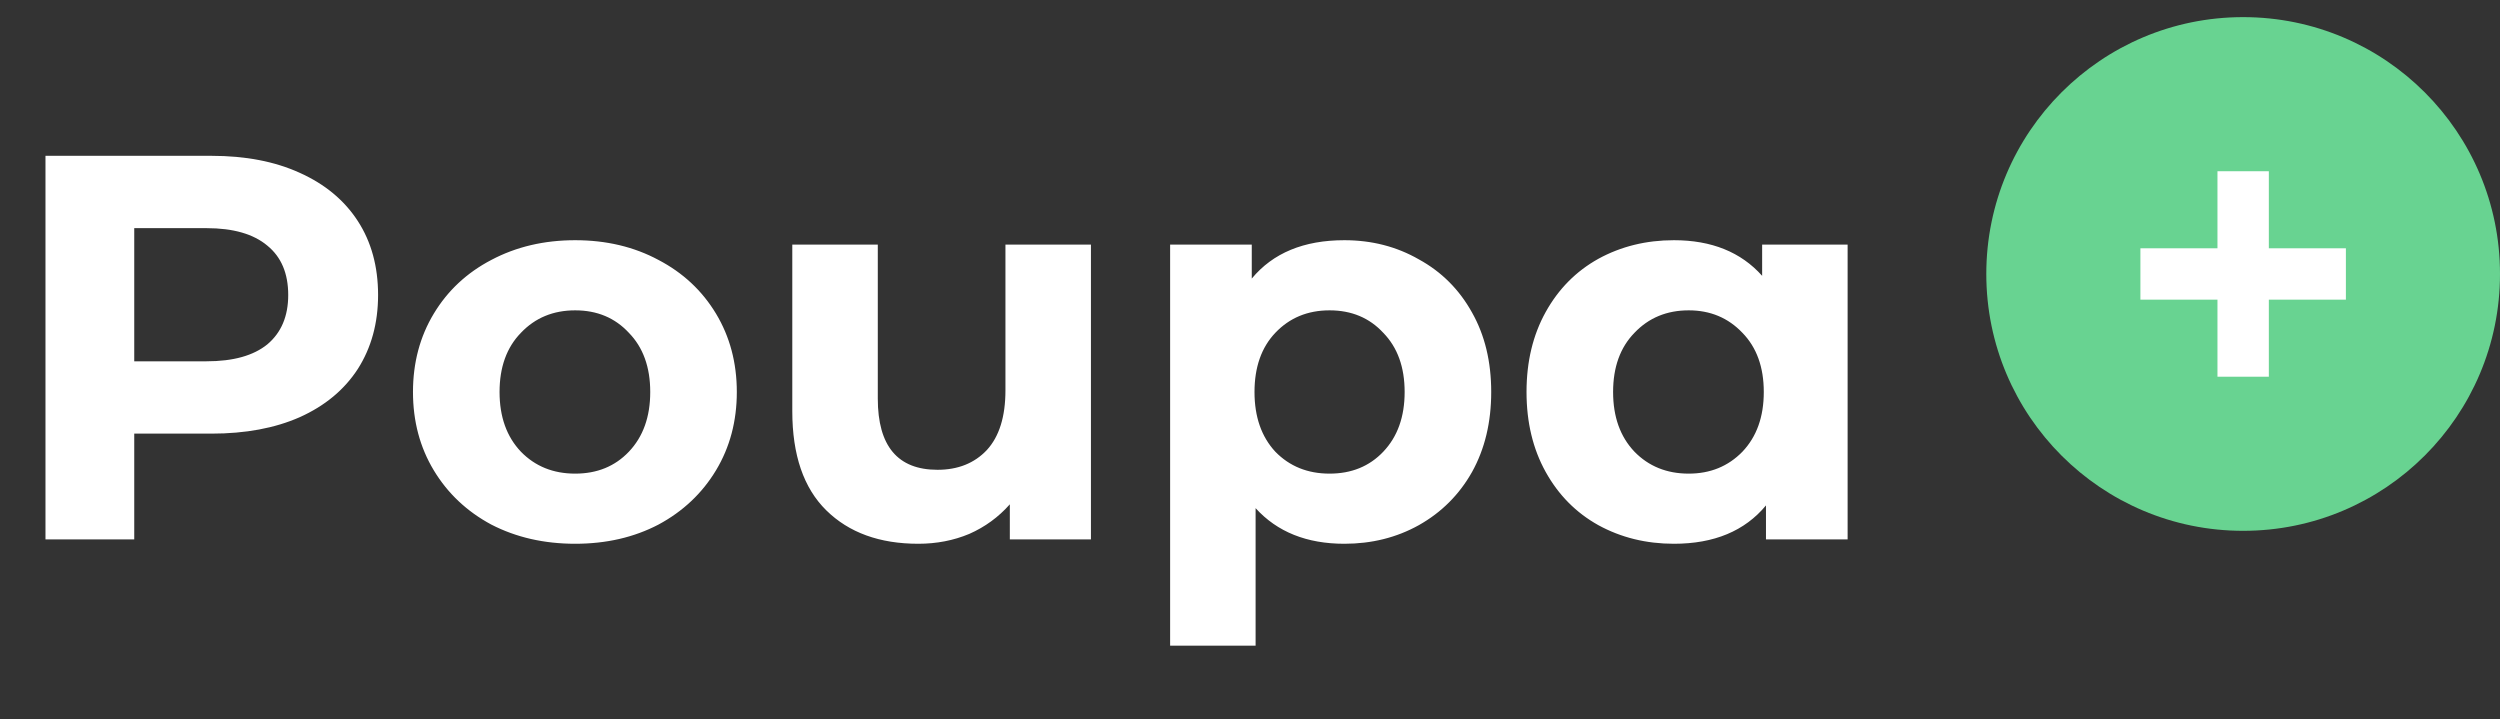 <svg width="146" height="42" viewBox="0 0 146 42" fill="none" xmlns="http://www.w3.org/2000/svg">
<rect x="0" y="0" width="146" height="42" fill="#333333" stroke="none"/>
<path d="M12.352 9.1C14.336 9.1 16.053 9.431 17.504 10.092C18.976 10.753 20.107 11.692 20.896 12.908C21.685 14.124 22.08 15.564 22.08 17.228C22.08 18.871 21.685 20.311 20.896 21.548C20.107 22.764 18.976 23.703 17.504 24.364C16.053 25.004 14.336 25.324 12.352 25.324H7.84V31.5H2.656V9.1H12.352ZM12.064 21.1C13.621 21.1 14.805 20.769 15.616 20.108C16.427 19.425 16.832 18.465 16.832 17.228C16.832 15.969 16.427 15.009 15.616 14.348C14.805 13.665 13.621 13.324 12.064 13.324H7.84V21.1H12.064ZM33.59 31.756C31.776 31.756 30.144 31.383 28.694 30.636C27.264 29.868 26.144 28.812 25.334 27.468C24.523 26.124 24.118 24.599 24.118 22.892C24.118 21.185 24.523 19.66 25.334 18.316C26.144 16.972 27.264 15.927 28.694 15.18C30.144 14.412 31.776 14.028 33.59 14.028C35.403 14.028 37.024 14.412 38.454 15.18C39.883 15.927 41.003 16.972 41.814 18.316C42.624 19.66 43.03 21.185 43.03 22.892C43.03 24.599 42.624 26.124 41.814 27.468C41.003 28.812 39.883 29.868 38.454 30.636C37.024 31.383 35.403 31.756 33.59 31.756ZM33.59 27.66C34.87 27.66 35.915 27.233 36.726 26.38C37.558 25.505 37.974 24.343 37.974 22.892C37.974 21.441 37.558 20.289 36.726 19.436C35.915 18.561 34.87 18.124 33.59 18.124C32.31 18.124 31.254 18.561 30.422 19.436C29.59 20.289 29.174 21.441 29.174 22.892C29.174 24.343 29.59 25.505 30.422 26.38C31.254 27.233 32.31 27.66 33.59 27.66ZM63.711 14.284V31.5H58.974V29.452C58.313 30.199 57.524 30.775 56.606 31.18C55.689 31.564 54.697 31.756 53.63 31.756C51.369 31.756 49.577 31.105 48.255 29.804C46.932 28.503 46.27 26.572 46.27 24.012V14.284H51.263V23.276C51.263 26.049 52.425 27.436 54.751 27.436C55.945 27.436 56.905 27.052 57.63 26.284C58.356 25.495 58.718 24.332 58.718 22.796V14.284H63.711ZM78.511 14.028C80.111 14.028 81.562 14.401 82.863 15.148C84.186 15.873 85.221 16.908 85.967 18.252C86.714 19.575 87.087 21.121 87.087 22.892C87.087 24.663 86.714 26.22 85.967 27.564C85.221 28.887 84.186 29.921 82.863 30.668C81.562 31.393 80.111 31.756 78.511 31.756C76.314 31.756 74.586 31.063 73.327 29.676V37.708H68.335V14.284H73.103V16.268C74.341 14.775 76.143 14.028 78.511 14.028ZM77.647 27.66C78.927 27.66 79.973 27.233 80.783 26.38C81.615 25.505 82.031 24.343 82.031 22.892C82.031 21.441 81.615 20.289 80.783 19.436C79.973 18.561 78.927 18.124 77.647 18.124C76.367 18.124 75.311 18.561 74.479 19.436C73.669 20.289 73.263 21.441 73.263 22.892C73.263 24.343 73.669 25.505 74.479 26.38C75.311 27.233 76.367 27.66 77.647 27.66ZM107.901 14.284V31.5H103.133V29.516C101.896 31.009 100.104 31.756 97.757 31.756C96.136 31.756 94.664 31.393 93.341 30.668C92.04 29.943 91.016 28.908 90.269 27.564C89.522 26.22 89.149 24.663 89.149 22.892C89.149 21.121 89.522 19.564 90.269 18.22C91.016 16.876 92.04 15.841 93.341 15.116C94.664 14.391 96.136 14.028 97.757 14.028C99.954 14.028 101.672 14.721 102.909 16.108V14.284H107.901ZM98.621 27.66C99.88 27.66 100.925 27.233 101.757 26.38C102.589 25.505 103.005 24.343 103.005 22.892C103.005 21.441 102.589 20.289 101.757 19.436C100.925 18.561 99.88 18.124 98.621 18.124C97.341 18.124 96.285 18.561 95.453 19.436C94.621 20.289 94.205 21.441 94.205 22.892C94.205 24.343 94.621 25.505 95.453 26.38C96.285 27.233 97.341 27.66 98.621 27.66Z" fill="white"/>
<path d="M131 31C139.284 31 146 24.284 146 16C146 7.716 139.284 1 131 1C122.716 1 116 7.716 116 16C116 24.284 122.716 31 131 31Z" fill="#68D391"/>
<path d="M125 16H137" stroke="white" stroke-width="3"/>
<path d="M131 10V22" stroke="white" stroke-width="3"/>
</svg>
